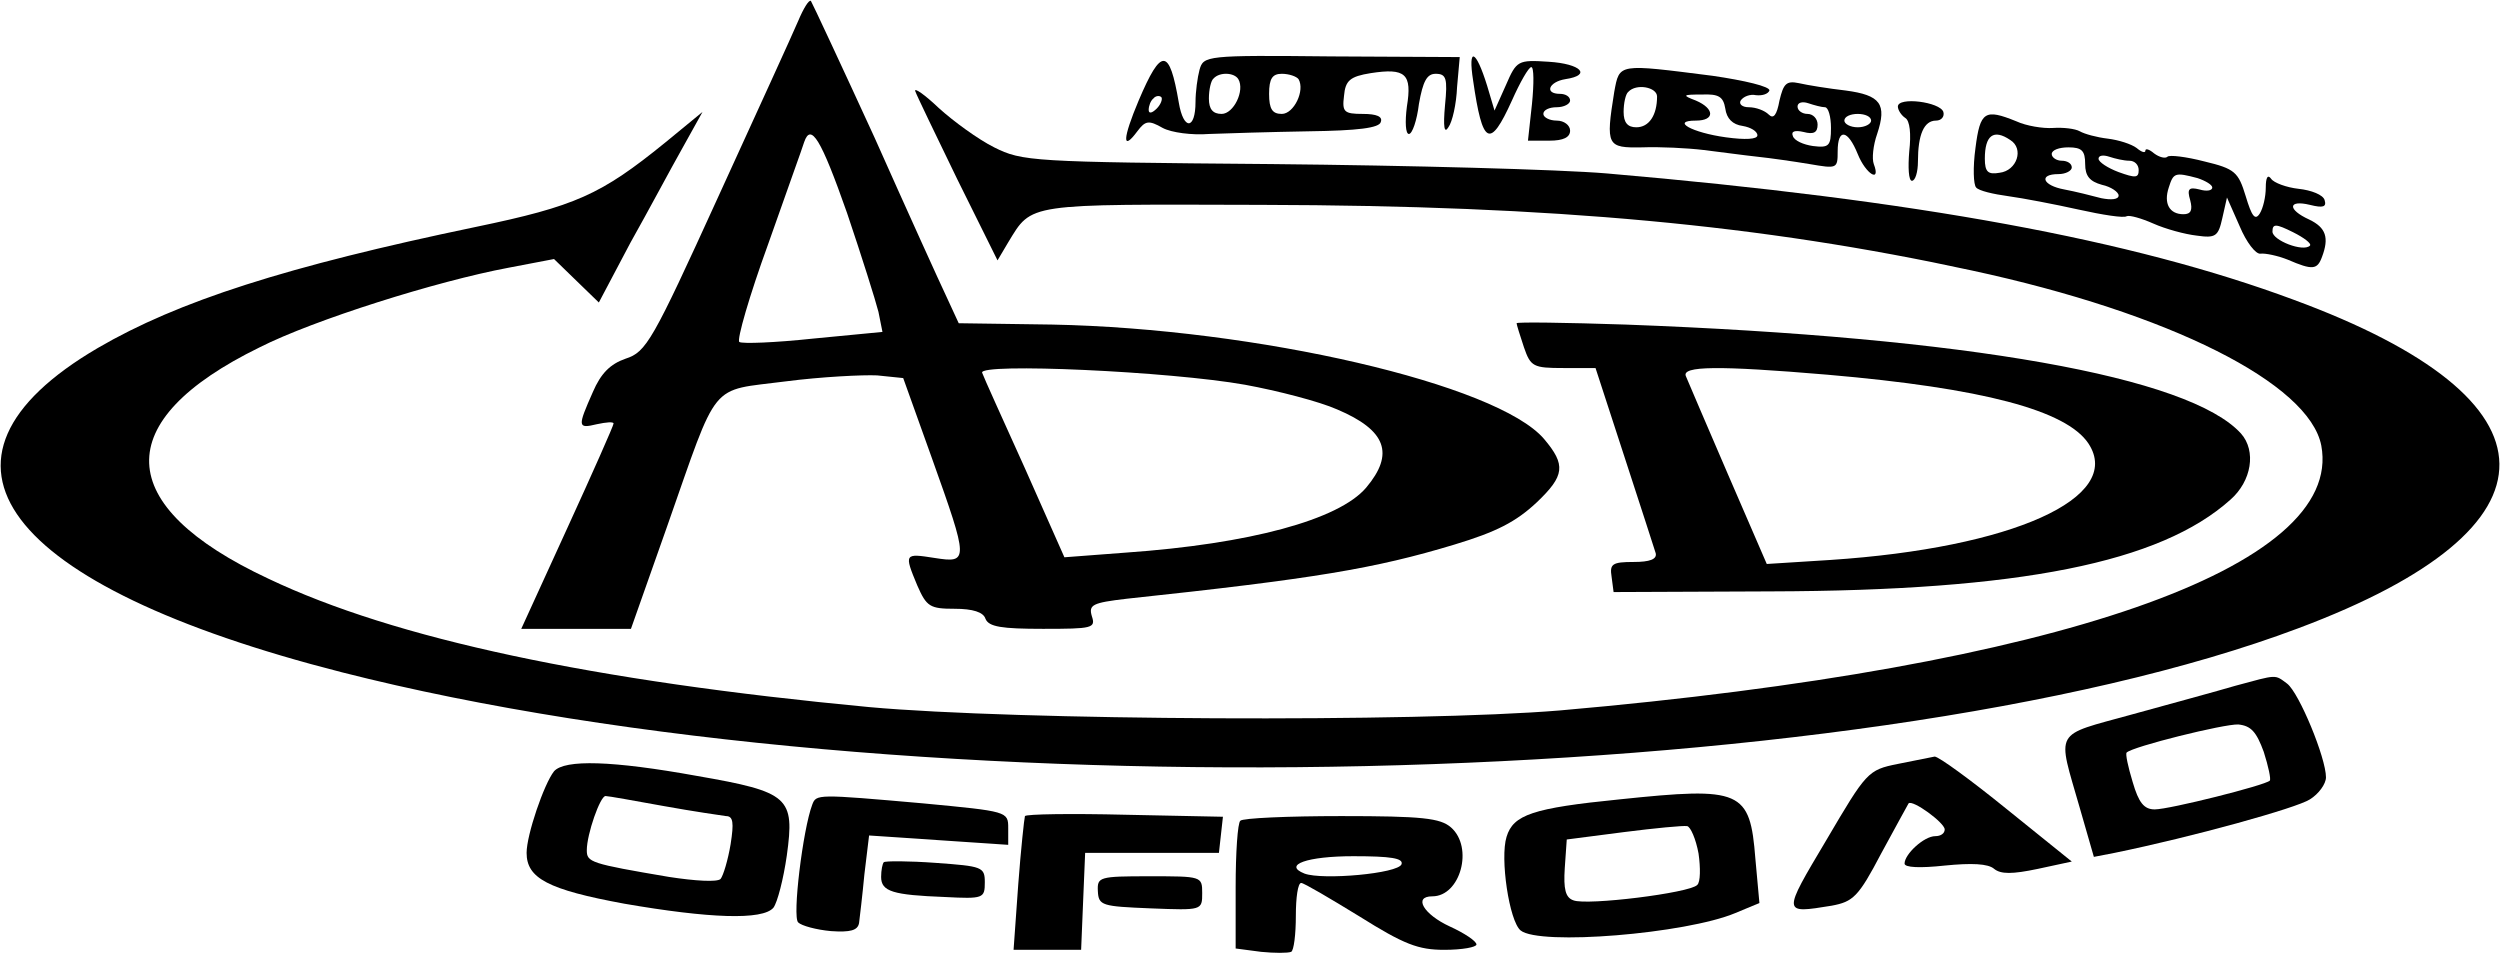 <svg width="2263" height="863" viewBox="0 0 2263 863" fill="none" xmlns="http://www.w3.org/2000/svg">
<path d="M722.512 18.979C717.668 30.48 684.971 101.909 649.852 178.787C590.513 308.933 585.064 318.619 566.293 324.672C552.367 329.515 543.89 337.989 536.624 354.939C522.697 386.416 522.697 388.232 540.257 383.995C548.734 382.179 555.394 381.573 555.394 383.389C555.394 385.205 536.624 427.579 513.615 477.821L471.835 569.227H521.486H571.137L603.834 476.611C651.063 342.227 641.375 354.333 711.008 345.253C743.705 341.016 781.246 339.2 793.961 339.805L817.576 342.227L843.612 414.867C876.915 508.088 876.915 509.904 846.034 505.061C818.787 500.824 818.181 500.824 830.291 529.88C838.768 549.251 841.796 551.067 864.199 551.067C880.548 551.067 890.236 554.093 892.052 560.147C895.08 567.411 906.584 569.227 944.125 569.227C988.932 569.227 991.96 568.621 988.327 557.725C985.299 547.435 988.932 545.619 1019.81 541.987C1189.96 523.827 1244.45 514.747 1316.51 492.955C1354.65 481.453 1372.21 472.373 1390.98 454.819C1416.42 430.605 1417.63 420.92 1397.65 397.312C1355.26 347.675 1137.28 297.432 952.602 293.8L867.832 292.589L856.933 268.981C850.878 256.269 821.209 190.893 791.539 124.307C761.264 58.325 735.228 2.635 734.017 0.819C732.2 -0.392 727.356 7.477 722.512 18.979ZM766.714 192.709C780.035 232.056 792.75 272.613 795.172 282.299L798.805 300.459L735.833 306.512C701.925 310.144 671.65 311.355 669.228 309.539C666.806 307.723 678.311 267.771 695.265 221.16C711.613 174.549 726.751 132.781 727.962 128.544C734.017 110.989 743.099 125.517 766.714 192.709ZM1126.99 348.28C1156.66 353.728 1194.2 363.413 1210.55 370.677C1254.75 389.443 1262.62 410.629 1236.58 441.501C1211.76 470.557 1131.22 492.349 1019.21 500.219L963.501 504.456L927.777 423.947C907.795 379.757 890.236 341.016 889.025 337.384C885.997 328.304 1059.17 336.173 1126.99 348.28Z" fill="currentColor"/>
<path d="M1085.81 63.168C1084 69.826 1082.18 83.144 1082.18 92.224C1082.18 117.648 1071.28 118.253 1067.04 92.829C1058.56 43.192 1051.3 42.587 1030.71 91.013C1016.18 125.517 1015.57 137.624 1029.5 118.859C1036.77 109.173 1039.79 108.568 1052.51 115.832C1060.38 120.069 1079.15 122.491 1094.29 121.28C1109.43 120.675 1150 119.464 1184.51 118.859C1229.32 118.253 1248.69 115.832 1249.9 110.384C1251.72 105.541 1246.27 103.12 1233.55 103.12C1216.6 103.12 1214.78 101.304 1216.6 86.776C1217.81 72.853 1222.05 69.221 1240.82 66.195C1272.31 61.352 1278.36 66.8 1273.52 96.461C1271.7 110.384 1272.31 121.28 1275.33 121.28C1278.36 121.28 1282.6 109.173 1284.42 94.04C1288.05 73.459 1291.68 66.8 1299.55 66.8C1309.24 66.8 1310.45 71.037 1308.03 95.251C1306.21 115.227 1307.43 121.28 1311.06 115.227C1314.69 110.384 1318.32 94.04 1318.93 78.906L1321.35 51.666L1205.1 51.061C1091.26 49.85 1089.45 50.456 1085.81 63.168ZM1120.93 71.642C1126.99 81.933 1116.69 103.12 1105.79 103.12C1097.92 103.12 1094.29 98.882 1094.29 89.197C1094.29 81.328 1096.11 72.853 1098.53 71.037C1103.98 64.984 1117.3 65.589 1120.93 71.642ZM1175.43 71.642C1181.48 81.933 1171.19 103.12 1160.29 103.12C1151.81 103.12 1148.78 98.882 1148.78 84.96C1148.78 71.037 1151.81 66.8 1160.29 66.8C1166.95 66.8 1173.61 69.221 1175.43 71.642ZM1047.06 98.277C1042.82 102.515 1039.79 103.12 1039.79 99.488C1039.79 95.856 1041.61 91.013 1044.03 89.197C1045.85 86.776 1049.48 86.171 1051.3 87.987C1052.51 89.802 1050.69 94.645 1047.06 98.277Z" fill="currentColor"/>
<path d="M1333.46 72.853C1341.94 131.571 1348.6 135.203 1368.58 91.013C1375.85 74.669 1383.72 60.747 1386.14 60.747C1388.56 60.747 1388.56 75.88 1386.75 94.04L1383.11 127.333H1402.49C1415.2 127.333 1421.26 124.307 1421.26 118.253C1421.26 113.411 1415.81 109.173 1409.15 109.173C1402.49 109.173 1397.04 106.147 1397.04 103.12C1397.04 99.488 1402.49 97.067 1409.15 97.067C1415.81 97.067 1421.26 94.04 1421.26 91.013C1421.26 87.382 1417.02 84.96 1412.18 84.96C1397.65 84.96 1401.88 74.064 1417.02 71.643C1441.24 68.011 1430.95 57.72 1401.88 55.904C1374.03 54.088 1372.82 54.694 1363.13 77.091L1352.84 100.093L1346.18 77.696C1335.88 44.403 1328.62 41.981 1333.46 72.853Z" fill="currentColor"/>
<path d="M1461.22 83.144C1453.35 132.176 1454.56 133.992 1486.65 133.387C1502.4 132.782 1527.22 133.992 1542.36 135.808C1557.5 137.624 1579.3 140.651 1590.8 141.862C1602.3 143.072 1623.5 146.099 1638.03 148.52C1662.85 152.758 1663.46 152.758 1663.46 137.019C1663.46 115.832 1672.54 117.043 1681.62 139.44C1688.89 157.6 1702.82 166.075 1696.16 148.52C1694.34 143.678 1695.55 131.571 1699.18 121.28C1708.27 94.04 1702.21 86.171 1670.73 81.934C1654.98 80.118 1636.21 77.091 1628.34 75.275C1616.84 72.854 1614.41 75.88 1610.78 91.014C1608.36 104.331 1605.33 107.963 1601.09 103.726C1597.46 100.094 1589.59 97.067 1582.93 97.067C1576.87 97.067 1573.85 94.04 1575.66 91.014C1578.08 87.382 1584.14 84.96 1589.59 86.171C1595.64 86.776 1600.49 84.96 1601.7 81.934C1602.3 78.302 1579.3 72.854 1550.23 68.616C1464.25 57.72 1466.07 57.115 1461.22 83.144ZM1499.97 87.382C1499.97 104.331 1492.71 115.227 1481.2 115.227C1473.33 115.227 1469.7 110.99 1469.7 101.304C1469.7 93.435 1471.52 84.96 1473.94 83.144C1481.2 75.275 1499.97 78.907 1499.97 87.382ZM1561.74 98.278C1562.95 107.358 1568.4 112.806 1577.48 114.016C1584.74 115.227 1590.8 118.859 1590.8 122.491C1590.8 126.123 1579.9 126.728 1562.34 124.307C1531.46 120.07 1512.08 109.174 1535.09 109.174C1552.65 109.174 1552.05 98.278 1535.09 91.014C1522.38 86.171 1522.98 85.566 1540.54 85.566C1555.68 84.96 1559.92 87.382 1561.74 98.278ZM1651.96 97.067C1654.98 97.067 1657.4 105.542 1657.4 115.832C1657.4 132.176 1655.59 133.992 1641.06 132.176C1632.58 130.966 1624.1 127.334 1622.89 123.096C1621.07 118.859 1624.71 117.648 1632.58 119.464C1641.66 121.886 1645.29 120.07 1645.29 112.806C1645.29 107.358 1641.06 103.12 1636.21 103.12C1631.37 103.12 1627.13 100.094 1627.13 96.462C1627.13 92.83 1631.37 91.619 1636.82 93.435C1642.27 95.251 1648.93 97.067 1651.96 97.067ZM1693.73 109.174C1693.73 112.2 1688.29 115.227 1681.62 115.227C1674.96 115.227 1669.51 112.2 1669.51 109.174C1669.51 105.542 1674.96 103.12 1681.62 103.12C1688.29 103.12 1693.73 105.542 1693.73 109.174Z" fill="currentColor"/>
<path d="M828.475 82.539C829.686 86.171 847.245 122.491 866.621 162.443L902.951 235.688L912.639 219.344C934.437 183.629 927.777 184.84 1142.12 185.445C1407.33 186.051 1595.04 203.605 1784.56 244.768C1964.39 283.509 2090.34 347.069 2101.24 403.365C2121.82 513.536 1862.67 603.731 1412.18 643.077C1281.39 653.973 919.905 652.157 786.695 640.051C536.624 616.443 357.396 578.307 242.956 523.827C101.875 457.845 98.847 380.968 235.085 314.381C284.13 289.563 395.542 254.453 460.331 242.347L501.505 234.477L522.092 254.453L542.073 273.824L570.532 219.949C586.88 190.893 607.467 152.152 617.761 133.992L635.926 101.304L602.018 129.149C543.89 176.365 520.881 186.656 430.661 205.421C259.305 241.136 161.214 272.613 88.554 314.987C-84.014 416.077 1.362 529.88 309.561 608.573C817.576 738.115 1681.62 718.744 2080.65 568.621C2324.67 477.216 2322.85 362.203 2076.41 271.403C1929.88 216.923 1735.51 181.208 1454.56 156.995C1411.57 153.363 1274.73 149.731 1151.21 148.52C933.832 146.704 925.355 146.099 899.924 133.387C885.392 126.123 862.988 109.779 849.667 97.672C836.952 85.565 827.264 78.907 828.475 82.539Z" fill="currentColor"/>
<path d="M1717.95 96.461C1717.95 99.488 1720.98 104.331 1724.61 106.752C1728.85 109.173 1730.06 121.28 1728.25 137.019C1727.04 151.547 1727.64 163.653 1730.67 163.653C1733.7 163.653 1736.12 155.784 1736.12 146.099C1736.12 121.885 1741.57 109.173 1752.47 109.173C1757.31 109.173 1760.34 105.541 1759.13 101.304C1756.1 92.224 1717.95 87.381 1717.95 96.461Z" fill="currentColor"/>
<path d="M1788.19 133.992C1785.77 151.547 1786.38 167.285 1788.8 169.707C1791.22 172.733 1804.54 175.76 1817.86 177.576C1831.18 179.392 1859.64 184.84 1881.44 189.683C1903.24 194.525 1922.61 197.552 1925.04 195.736C1927.46 194.525 1938.36 197.552 1949.26 202.395C1960.15 207.237 1977.71 212.08 1988.61 213.291C2005.57 215.712 2007.99 213.896 2011.62 197.552L2015.86 178.787L2027.36 204.816C2033.42 219.344 2041.9 230.24 2046.14 229.635C2050.37 229.029 2061.88 231.451 2070.96 235.083C2093.36 244.768 2097.6 244.163 2101.84 232.661C2108.5 215.107 2105.47 206.027 2090.34 198.763C2070.36 189.683 2070.96 180.603 2090.94 185.445C2103.05 188.472 2106.08 187.261 2104.26 181.208C2103.05 176.365 2092.15 172.128 2080.65 170.917C2069.75 169.707 2058.25 165.469 2055.82 161.837C2052.8 157.6 2050.98 160.627 2050.98 169.707C2050.98 178.181 2048.56 188.472 2045.53 193.315C2041.29 199.973 2038.26 195.736 2032.81 177.576C2026.15 155.784 2023.13 152.757 1995.27 146.099C1978.92 141.861 1963.79 140.045 1961.97 141.861C1960.15 143.677 1954.7 142.467 1949.86 138.835C1945.62 135.203 1941.99 133.992 1941.99 136.413C1941.99 138.835 1938.36 137.624 1934.12 133.992C1929.27 130.36 1917.77 126.728 1908.08 125.517C1897.79 124.307 1886.89 121.28 1882.65 118.859C1878.41 116.437 1867.51 115.227 1858.43 115.832C1849.35 116.437 1834.21 114.016 1825.13 109.779C1796.67 98.277 1792.43 100.699 1788.19 133.992ZM1819.68 126.728C1832.39 134.597 1825.73 154.573 1809.99 156.389C1799.7 158.205 1796.67 155.784 1796.67 143.677C1796.67 122.491 1804.54 116.437 1819.68 126.728ZM1887.49 148.52C1887.49 159.416 1891.73 164.259 1902.63 167.285C1911.11 169.101 1917.77 173.944 1917.77 176.971C1917.77 180.603 1911.11 181.208 1902.03 179.392C1892.94 176.971 1878.41 173.339 1868.72 171.523C1848.74 167.891 1845.11 157.6 1863.27 157.6C1869.93 157.6 1875.38 154.573 1875.38 151.547C1875.38 147.915 1871.15 145.493 1866.3 145.493C1861.46 145.493 1857.22 142.467 1857.22 139.44C1857.22 135.808 1863.88 133.387 1872.36 133.387C1884.47 133.387 1887.49 136.413 1887.49 148.52ZM1927.46 145.493C1932.3 145.493 1935.93 149.125 1935.93 153.968C1935.93 161.232 1932.91 161.232 1917.77 155.784C1908.08 152.152 1899.6 146.704 1899.6 143.677C1899.6 140.651 1903.84 140.045 1909.29 141.861C1914.74 143.677 1922.61 145.493 1927.46 145.493ZM1989.22 161.232C1996.48 163.653 2002.54 167.285 2002.54 169.707C2002.54 172.733 1997.09 173.339 1991.03 171.523C1981.35 169.101 1979.53 170.917 1982.56 181.208C1984.98 190.288 1983.16 193.92 1976.5 193.92C1963.79 193.92 1958.34 184.235 1963.18 169.707C1967.42 156.389 1968.63 155.784 1989.22 161.232ZM2090.94 222.371C2084.89 228.424 2057.03 217.528 2057.03 209.659C2057.03 202.395 2060.06 202.395 2075.8 210.264C2085.49 215.107 2092.76 220.555 2090.94 222.371Z" fill="currentColor"/>
<path d="M1372.82 292.59C1372.82 293.8 1375.85 303.486 1379.48 314.382C1385.53 331.936 1387.96 333.147 1415.2 333.147H1444.27L1470.3 413.051C1484.84 457.24 1497.55 497.192 1498.76 500.824C1499.97 506.272 1493.31 508.694 1478.78 508.694C1459.41 508.694 1456.98 510.51 1458.8 522.011L1460.62 535.934L1602.91 535.328C1828.76 534.723 1955.31 509.299 2018.89 452.398C2038.26 435.448 2042.5 408.208 2028.58 392.47C1981.95 341.016 1780.93 305.302 1471.52 293.8C1417.02 291.984 1372.82 291.379 1372.82 292.59ZM1654.38 339.2C1794.25 351.307 1870.54 371.283 1890.52 401.55C1922.61 450.582 1821.49 495.982 1656.8 506.878L1599.28 510.51L1564.16 429.395C1544.78 384.6 1527.83 344.648 1526.01 340.411C1522.38 331.331 1554.47 330.726 1654.38 339.2Z" fill="currentColor"/>
<path d="M2023.73 620.68C2007.38 625.523 1965 637.024 1929.88 646.709C1857.82 666.685 1862.06 659.421 1882.65 731.456L1895.37 775.646L1914.14 772.014C1984.98 757.486 2078.83 731.456 2090.94 723.587C2098.81 718.744 2105.47 709.664 2105.47 703.611C2105.47 686.056 2081.25 627.339 2070.36 618.864C2058.85 610.389 2061.88 610.389 2023.73 620.68ZM2049.16 680.608C2053.4 693.926 2055.82 705.427 2054.61 706.638C2050.37 710.875 1963.79 732.667 1950.47 732.667C1940.78 732.667 1935.93 726.614 1930.48 707.848C1926.25 693.926 1923.82 682.424 1925.04 681.213C1930.48 675.765 2013.44 655.184 2026.15 655.789C2037.66 657 2042.5 662.448 2049.16 680.608Z" fill="currentColor"/>
<path d="M1717.95 691.504C1690.71 696.952 1689.5 698.768 1653.17 760.512C1613.2 827.704 1613.2 827.099 1658.01 819.835C1677.39 816.203 1682.23 811.966 1702.82 772.619C1715.53 749.011 1727.04 728.43 1727.64 727.219C1731.28 723.587 1760.34 744.774 1760.34 750.827C1760.34 754.459 1756.71 756.88 1751.86 756.88C1741.57 756.88 1724.01 773.224 1724.01 781.699C1724.01 785.331 1737.94 785.936 1760.34 783.515C1784.56 781.094 1799.7 781.699 1805.15 786.542C1811.2 791.384 1821.49 791.384 1844.5 786.542L1875.38 779.883L1816.05 732.062C1783.95 706.032 1754.89 684.846 1751.26 684.846C1748.23 685.451 1733.09 688.478 1717.95 691.504Z" fill="currentColor"/>
<path d="M501.505 698.163C492.422 709.664 476.679 755.669 476.679 772.013C476.679 795.016 496.055 805.307 565.082 818.019C641.981 831.336 690.421 833.152 700.109 821.651C703.742 816.808 709.191 795.621 712.219 774.435C719.485 721.771 714.641 716.928 631.082 702.4C554.183 688.477 511.193 687.267 501.505 698.163ZM600.807 729.64C627.449 734.483 652.88 738.115 657.118 738.72C663.779 738.72 664.384 744.773 661.357 764.144C658.935 778.672 654.696 792.595 652.274 795.621C649.247 798.648 629.265 797.437 605.651 793.805C534.202 781.699 531.174 780.488 531.174 769.592C531.174 755.064 543.284 720.56 548.128 720.56C550.55 720.56 574.165 724.797 600.807 729.64Z" fill="currentColor"/>
<path d="M1466.07 723.587C1387.35 731.456 1369.79 737.51 1363.74 757.486C1357.68 776.856 1366.16 833.758 1376.45 842.232C1393.41 856.155 1526.01 845.259 1570.82 826.494L1592.62 817.414L1588.98 777.462C1584.14 715.112 1576.27 712.086 1466.07 723.587ZM1537.52 772.619C1539.33 785.331 1539.33 798.648 1536.3 801.07C1529.64 808.334 1436.4 819.835 1424.29 814.992C1417.02 812.571 1415.2 804.702 1416.42 785.936L1418.23 759.907L1469.7 753.248C1498.16 749.616 1523.59 747.195 1527.22 747.8C1530.25 748.406 1535.09 759.302 1537.52 772.619Z" fill="currentColor"/>
<path d="M735.228 728.43C726.751 750.827 717.063 830.126 722.512 834.968C725.54 837.995 738.861 841.627 752.182 842.838C769.741 844.048 776.402 842.232 777.613 835.574C778.218 830.731 780.64 810.755 782.457 791.384L786.695 756.275L849.667 760.512L912.639 764.75V749.616C912.639 734.483 912.034 734.483 835.741 727.219C739.466 718.744 738.861 718.744 735.228 728.43Z" fill="currentColor"/>
<path d="M927.777 738.72C927.171 740.536 924.144 768.381 921.722 800.464L917.483 859.787H948.364H978.639L980.455 815.597L982.272 772.013H1042.82H1103.37L1105.19 755.669L1107 739.325L1018.6 737.509C969.556 736.299 928.988 736.904 927.777 738.72Z" fill="currentColor"/>
<path d="M1122.75 742.957C1120.33 744.773 1118.51 772.013 1118.51 802.885V858.576L1141.52 861.603C1153.63 862.813 1165.74 862.813 1168.77 861.603C1171.19 860.392 1173 845.864 1173 828.915C1173 812.571 1174.82 799.253 1177.85 799.253C1180.27 799.253 1203.88 813.176 1230.53 829.52C1271.1 854.944 1283.81 859.787 1307.43 859.787C1323.77 859.787 1336.49 857.365 1336.49 854.944C1336.49 851.917 1325.59 844.653 1312.27 838.6C1288.65 827.704 1278.97 811.36 1296.53 811.36C1321.96 811.36 1334.07 767.171 1313.48 749.011C1303.79 740.536 1287.44 738.72 1214.18 738.72C1166.34 738.72 1124.56 740.536 1122.75 742.957ZM1268.67 782.304C1265.65 790.779 1197.22 796.832 1180.88 790.779C1160.89 782.909 1183.3 775.04 1225.08 775.04C1258.99 775.04 1270.49 776.856 1268.67 782.304Z" fill="currentColor"/>
<path d="M800.016 780.488C798.805 781.699 797.594 787.752 797.594 793.806C797.594 807.123 808.493 810.15 855.117 811.966C890.236 813.782 891.447 813.176 891.447 798.648C891.447 784.726 889.025 784.12 847.245 781.094C822.42 779.278 801.227 779.278 800.016 780.488Z" fill="currentColor"/>
<path d="M993.776 806.518C994.382 819.835 997.409 820.44 1041.61 822.256C1088.23 824.072 1088.23 824.072 1088.23 808.334C1088.23 793.2 1087.63 793.2 1040.4 793.2C994.987 793.2 993.171 793.806 993.776 806.518Z" fill="currentColor"/>
</svg>
